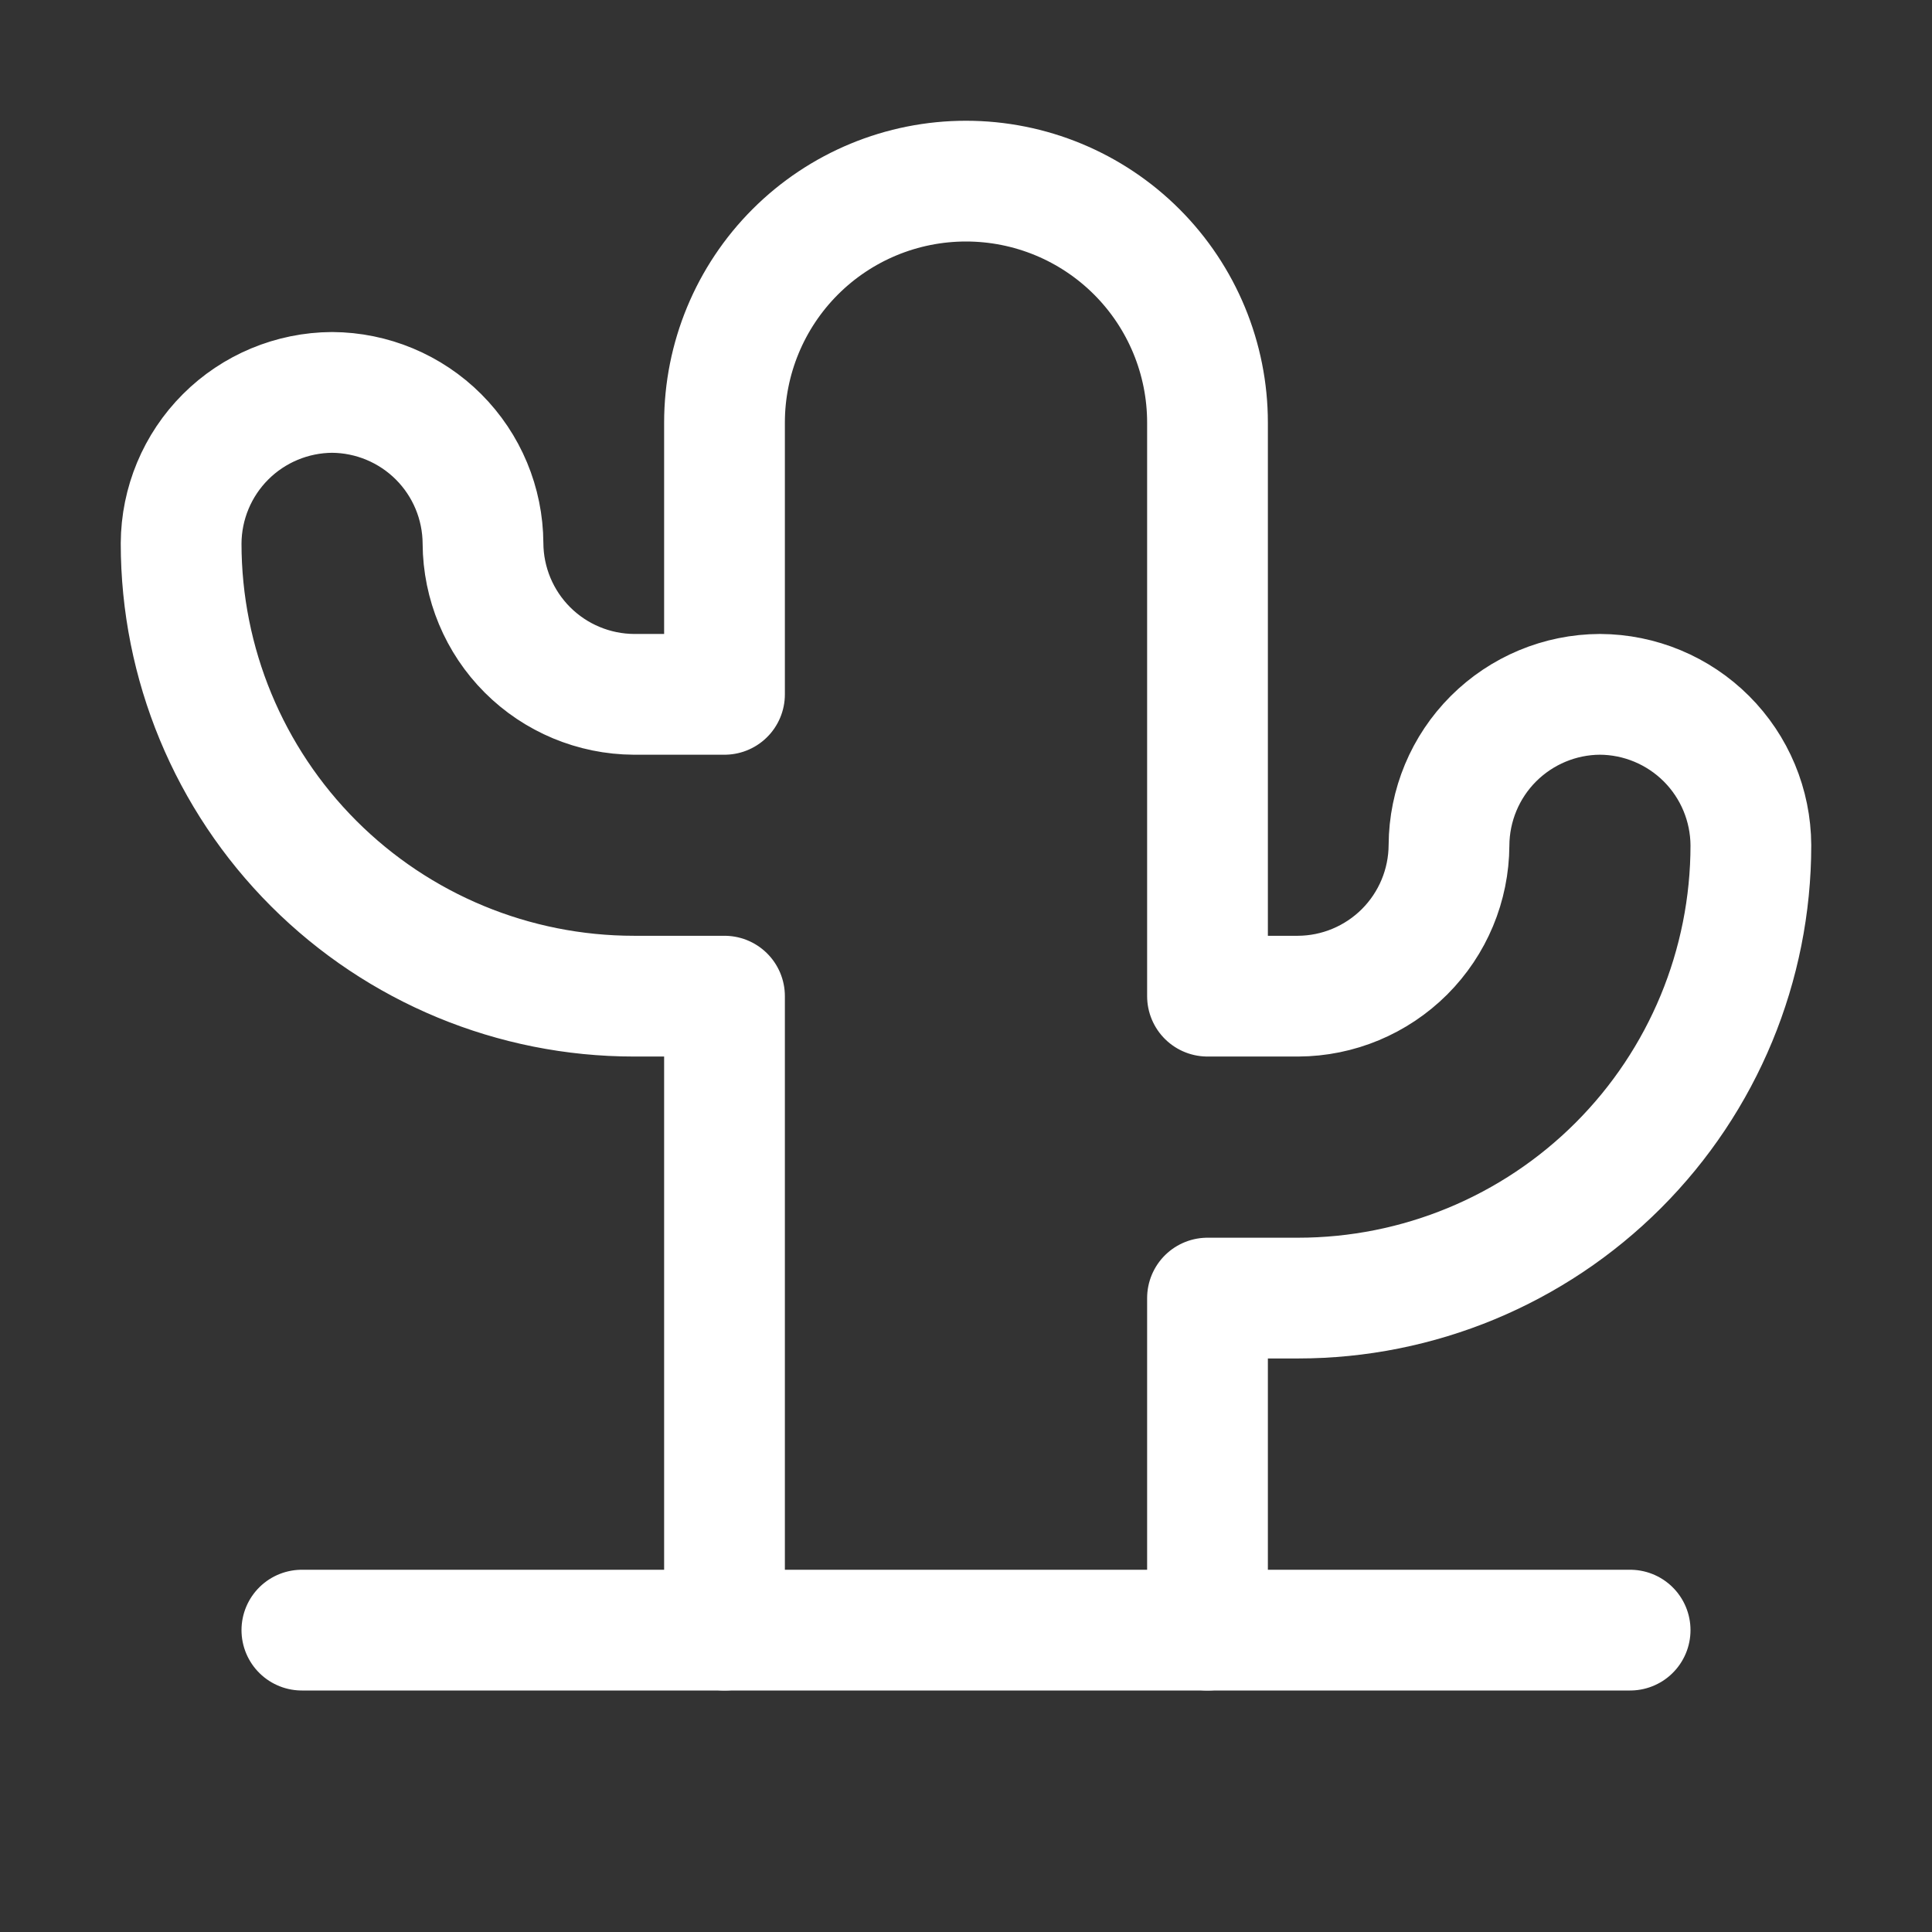 <svg width="36" height="36" viewBox="0 0 36 36" fill="none" xmlns="http://www.w3.org/2000/svg">
<rect x="0" y="0" width="36" height="36" fill="#333333" stroke="none"/>
<g clip-path="url(#clip0_457_23)">
<path d="M5.625 30.375H30.375" stroke="white" stroke-width="2.25" stroke-linecap="round" stroke-linejoin="round"/>
<path d="M13.5 30.375V18.562H11.812C9.575 18.562 7.429 17.674 5.846 16.091C4.264 14.509 3.375 12.363 3.375 10.125V10.125C3.379 9.38 3.676 8.667 4.203 8.14C4.729 7.614 5.443 7.316 6.188 7.312C6.932 7.316 7.646 7.614 8.172 8.14C8.699 8.667 8.996 9.38 9 10.125C9.004 10.87 9.301 11.583 9.828 12.11C10.354 12.636 11.068 12.934 11.812 12.938H13.5V7.875C13.5 6.682 13.974 5.537 14.818 4.693C15.662 3.849 16.806 3.375 18 3.375V3.375C19.194 3.375 20.338 3.849 21.182 4.693C22.026 5.537 22.5 6.682 22.5 7.875V18.562H24.188C24.932 18.559 25.645 18.261 26.172 17.735C26.699 17.208 26.996 16.495 27 15.75V15.75C27.004 15.005 27.301 14.292 27.828 13.765C28.355 13.239 29.068 12.941 29.812 12.938C30.557 12.941 31.27 13.239 31.797 13.765C32.324 14.292 32.621 15.005 32.625 15.75V15.75C32.625 17.988 31.736 20.134 30.154 21.716C28.571 23.299 26.425 24.188 24.188 24.188H22.5V30.375" stroke="white" stroke-width="2.25" stroke-linecap="round" stroke-linejoin="round"/>
</g>
<defs>
<clipPath id="clip0_457_23">
<rect width="36" height="36" fill="white"/>
</clipPath>
</defs>
</svg>
